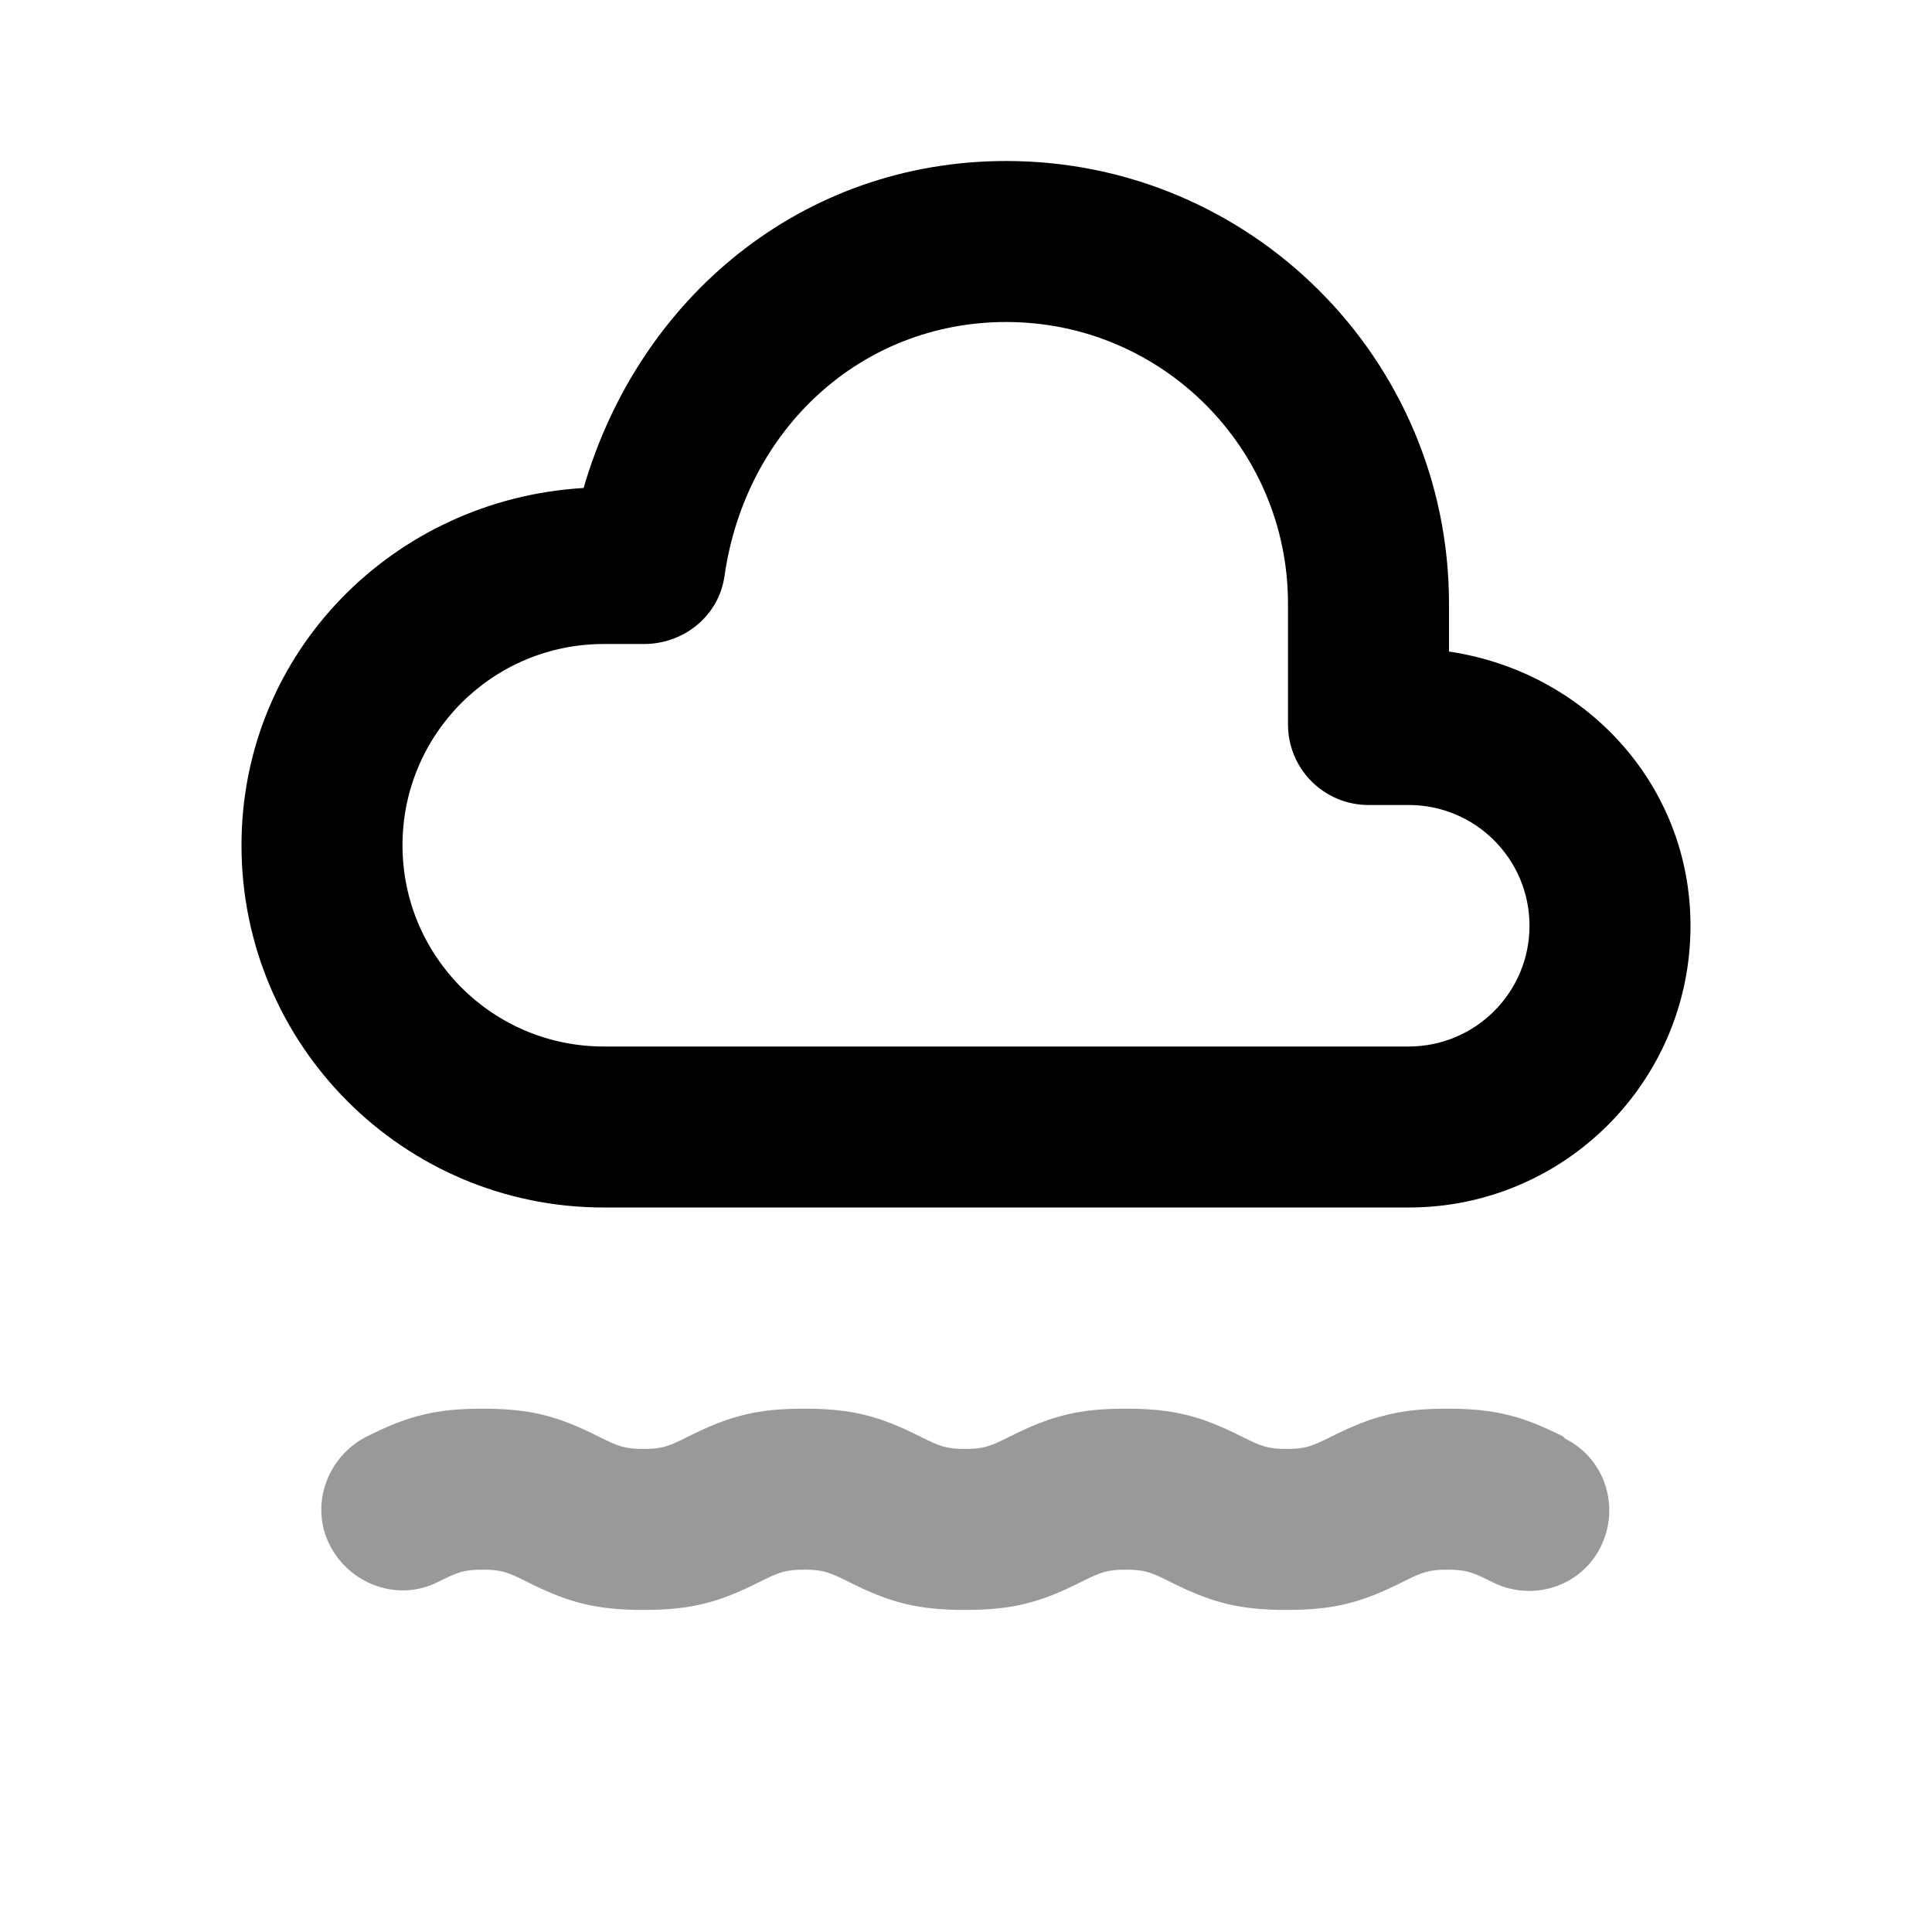 <svg width="24" height="24" viewBox="0 0 24 24" fill="none" xmlns="http://www.w3.org/2000/svg">
<path d="M5.996 17.499C5.4 17.499 5.061 17.592 4.56 17.843C4.067 18.09 3.846 18.692 4.093 19.187C4.339 19.68 4.94 19.902 5.434 19.655C5.682 19.531 5.759 19.499 5.996 19.499C6.233 19.499 6.31 19.531 6.557 19.655C7.059 19.906 7.397 19.999 7.993 19.999C8.588 19.999 8.928 19.906 9.428 19.655C9.677 19.531 9.754 19.499 9.991 19.499C10.227 19.499 10.304 19.531 10.552 19.655C11.053 19.906 11.392 19.999 11.988 19.999C12.583 19.999 12.923 19.906 13.423 19.655C13.672 19.531 13.748 19.499 13.985 19.499C14.222 19.499 14.299 19.531 14.546 19.655C15.048 19.906 15.386 19.999 15.982 19.999C16.578 19.999 16.917 19.906 17.418 19.655C17.666 19.531 17.743 19.499 17.98 19.499C18.216 19.499 18.293 19.531 18.541 19.655C19.034 19.902 19.637 19.712 19.883 19.218C20.13 18.724 19.94 18.121 19.447 17.874C19.435 17.868 19.427 17.849 19.415 17.843C18.915 17.592 18.575 17.499 17.98 17.499C17.384 17.499 17.045 17.592 16.544 17.843C16.296 17.967 16.219 17.999 15.982 17.999C15.746 17.999 15.669 17.967 15.42 17.843C14.92 17.592 14.58 17.499 13.985 17.499C13.389 17.499 13.05 17.592 12.549 17.843C12.301 17.967 12.225 17.999 11.988 17.999C11.751 17.999 11.674 17.967 11.426 17.843C10.925 17.592 10.586 17.499 9.991 17.499C9.394 17.499 9.056 17.592 8.554 17.843C8.307 17.967 8.23 17.999 7.993 17.999C7.757 17.999 7.68 17.967 7.431 17.843C6.931 17.592 6.591 17.499 5.996 17.499Z" fill="black" fill-opacity="0.4"/>
<path d="M12.5 2C9.969 2 7.937 3.694 7.25 6.062C4.889 6.201 3 8.104 3 10.5C3 12.985 5.015 15 7.5 15C9.308 15 16.492 15 17.5 15C19.433 15 21 13.433 21 11.5C21 9.742 19.689 8.343 18 8.094C18 7.911 18 7.639 18 7.5C18 4.462 15.537 2 12.5 2ZM12.5 4C14.433 4 16 5.567 16 7.5C16 7.852 16 8.329 16 9C16 9.552 16.448 10 17 10C17.008 10 17.187 10 17.5 10C18.328 10 19 10.672 19 11.5C19 12.328 18.328 13 17.5 13C16.492 13 9.308 13 7.5 13C6.119 13 5 11.881 5 10.5C5 9.119 6.119 8 7.5 8C7.579 8 7.916 8 8 8C8.498 8 8.93 7.649 9 7.156C9.261 5.329 10.7 4 12.5 4Z" fill="black"/>
</svg>
